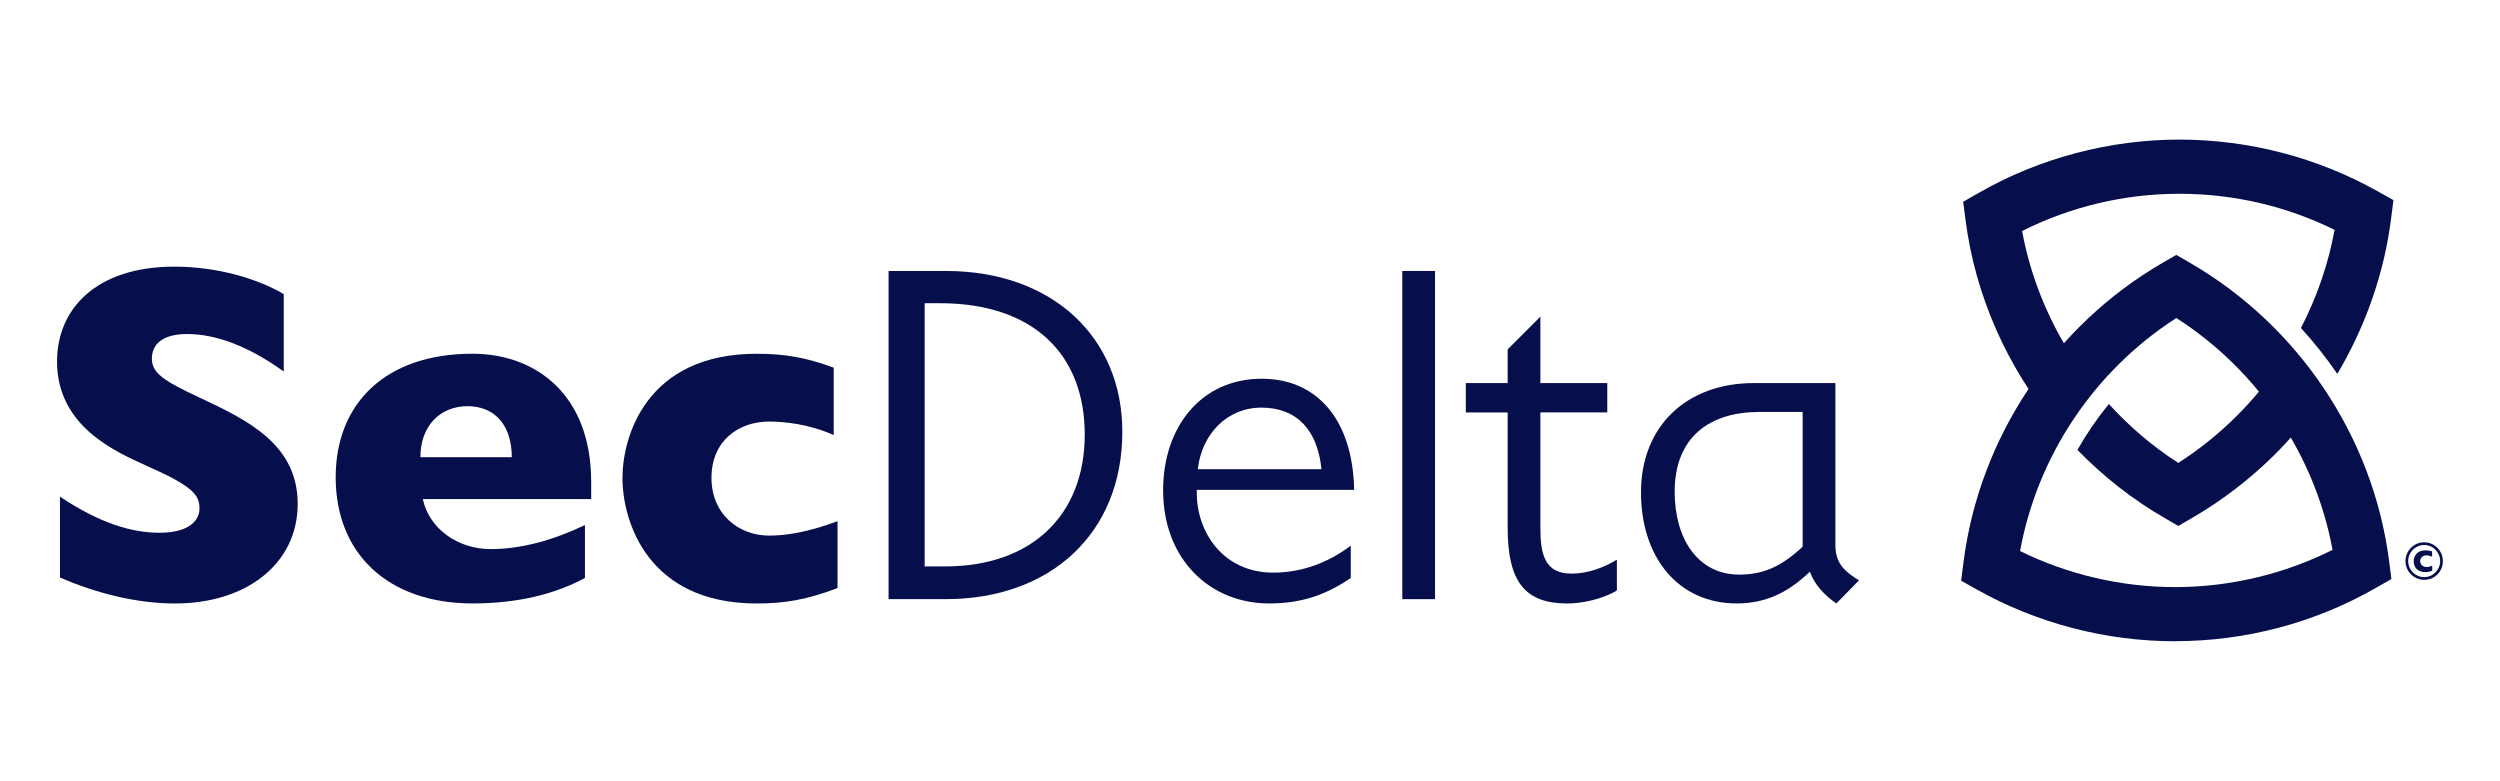 <?xml version="1.0" encoding="UTF-8"?>
<svg id="Layer_1" data-name="Layer 1" xmlns="http://www.w3.org/2000/svg" viewBox="0 0 663.73 207.32">
  <defs>
    <style>
      .cls-1 {
        fill: #060f4c;
        stroke-width: 0px;
      }
    </style>
  </defs>
  <g>
    <path class="cls-1" d="M577.53,170.25c-18.43,0-36.63-4.74-52.63-13.7l-4.23-2.37.61-4.81c4.17-33.08,23.94-62.84,52.9-79.61l3.6-2.09,3.6,2.08c28.9,16.71,48.68,46.31,52.91,79.2l.61,4.77-4.17,2.39c-16.13,9.24-34.52,14.12-53.2,14.12ZM536.31,146.3c12.76,6.27,26.91,9.57,41.22,9.57s28.86-3.41,41.74-9.89c-4.63-25.15-19.78-47.65-41.47-61.55-21.74,13.96-36.89,36.58-41.49,61.88Z"/>
    <path class="cls-1" d="M643.6,143.98c2.72,0,4.96,2.19,4.96,4.98s-2.15,4.98-4.96,4.98c-2.65,0-4.96-2.15-4.96-4.98,0-2.68,2.15-4.98,4.96-4.98ZM643.6,153.22c2.4,0,4.24-1.96,4.24-4.27s-1.91-4.26-4.23-4.26-4.26,1.91-4.26,4.27,1.94,4.26,4.24,4.26ZM645.74,151.54c-.72.25-1.15.36-1.79.36-2.05,0-3.13-1.21-3.13-2.88,0-1.46.97-2.91,3.09-2.91.57,0,1.16.08,1.79.3v1.4c-.51-.24-.97-.36-1.44-.36-1.1,0-1.71.65-1.71,1.54s.68,1.55,1.75,1.55c.39,0,.78-.08,1.44-.37v1.37Z"/>
    <g>
      <path class="cls-1" d="M75.33,78.07v20.57c-9.2-6.64-17.89-9.96-25.68-9.96-6.77,0-9.33,2.94-9.33,6.52,0,3.83,3.07,5.88,12.65,10.35,12.77,6,26.06,12.39,26.06,28.23s-13.54,26.44-32.58,26.44c-10.09,0-20.82-2.68-30.53-6.9v-21.46c10.73,7.15,19.16,9.58,26.44,9.58,8.05,0,10.6-3.45,10.6-6.39,0-3.7-1.79-6-14.31-11.5-8.05-3.7-23.51-10.35-23.51-27.59,0-13.8,10.22-25.17,31.17-25.17,11.11,0,21.85,3.07,29,7.28Z"/>
      <path class="cls-1" d="M156.96,127.89v4.6h-44.71c1.66,7.79,9.2,13.29,18.01,13.29,8.3,0,16.74-2.43,25.04-6.39v14.05c-7.79,4.22-17.76,6.77-29.77,6.77-22.87,0-36.41-13.54-36.41-33.47s13.54-32.83,36.28-32.83c16.99,0,31.55,10.99,31.55,33.98ZM135.88,121.38c0-8.43-4.47-13.54-11.75-13.54s-12.52,5.24-12.52,13.54h24.27Z"/>
      <path class="cls-1" d="M221.34,97.61v17.89c-6.64-2.94-13.16-3.58-17.12-3.58-8.3,0-15.33,5.24-15.33,14.95s7.28,15.33,15.33,15.33c3.83,0,9.58-.64,18.14-3.83v17.76c-8.18,3.07-13.92,4.09-21.46,4.09-29,0-35.64-21.85-35.64-33.34,0-10.73,6.13-32.96,35.64-32.96,7.15,0,12.9.89,20.44,3.7Z"/>
      <path class="cls-1" d="M235.91,71.94h15.17c28.49,0,46.89,17.76,46.89,42.67,0,27.08-19.16,44.46-46.89,44.46h-15.17v-87.13ZM250.94,150.38c22.87,0,37.05-13.54,37.05-35s-13.8-34.88-38.45-34.88h-4.05v69.88h5.46Z"/>
      <path class="cls-1" d="M358.63,153.44c-7.28,4.98-13.92,6.77-21.72,6.77-15.59,0-28.11-11.63-28.11-30.02,0-16.99,10.22-29.64,26.19-29.64,14.56,0,24.15,10.73,24.53,29.51h-41.78v.89c0,10.22,6.9,21.08,20.31,21.08,7.41,0,14.44-2.55,20.57-7.15v8.56ZM350.84,124.57c-1.02-10.22-6.39-16.35-15.97-16.35-9.07,0-15.84,7.03-16.86,16.35h32.83Z"/>
      <path class="cls-1" d="M380.99,71.94v87.13h-8.69v-87.13h8.69Z"/>
      <path class="cls-1" d="M389.16,101.7h11.11v-8.94l8.69-8.69v17.63h17.76v7.79h-17.76v30.66c0,7.03,1.15,12.14,8.3,12.14,4.22,0,8.43-1.53,12.01-3.7v8.18c-3.83,2.3-9.2,3.45-13.16,3.45-11.11,0-15.84-5.62-15.84-20.06v-30.66h-11.11v-7.79Z"/>
      <path class="cls-1" d="M487.28,144.75c0,5.11,2.81,7.15,6.26,9.33l-6,6.13c-3.19-2.17-5.88-5.11-7.03-8.43-5.62,5.37-11.5,8.43-19.42,8.43-15.46,0-25.42-12.14-25.42-29.51s11.88-29,30.02-29h21.59v43.05ZM467.09,109.37c-13.03,0-22.48,6.52-22.48,21.21,0,12.39,6.13,21.97,17.12,21.97,6.13,0,10.99-1.92,16.86-7.41v-35.77h-11.5Z"/>
    </g>
  </g>
  <path class="cls-1" d="M619.81,61.02c-1.65,9.09-4.7,17.87-8.93,26.06,3.5,3.84,6.73,7.91,9.66,12.18,7.49-12.62,12.45-26.7,14.29-41.32l.61-4.81-4.23-2.37c-16-8.96-34.2-13.7-52.63-13.7s-37.08,4.88-53.2,14.12l-4.17,2.39.61,4.77c2.6,20.2,11.08,39.16,23.93,54.65,2.59-4.25,5.5-8.31,8.72-12.12-8.83-11.56-14.96-25.1-17.62-39.53,12.88-6.49,27.21-9.89,41.74-9.89s28.47,3.3,41.22,9.57Z"/>
  <path class="cls-1" d="M606.56,94.62c-3.74,5.84-8.12,11.28-13.1,16.18-4.62,4.55-9.7,8.61-15.14,12.1-6.86-4.4-13.02-9.7-18.44-15.64-3.12,3.82-5.9,7.9-8.34,12.18,6.81,7.01,14.58,13.14,23.18,18.11l3.6,2.08,3.6-2.09c7.86-4.55,15.14-10.1,21.63-16.49,4.46-4.39,8.49-9.16,12.1-14.22-2.73-4.28-5.77-8.37-9.1-12.22Z"/>
</svg>